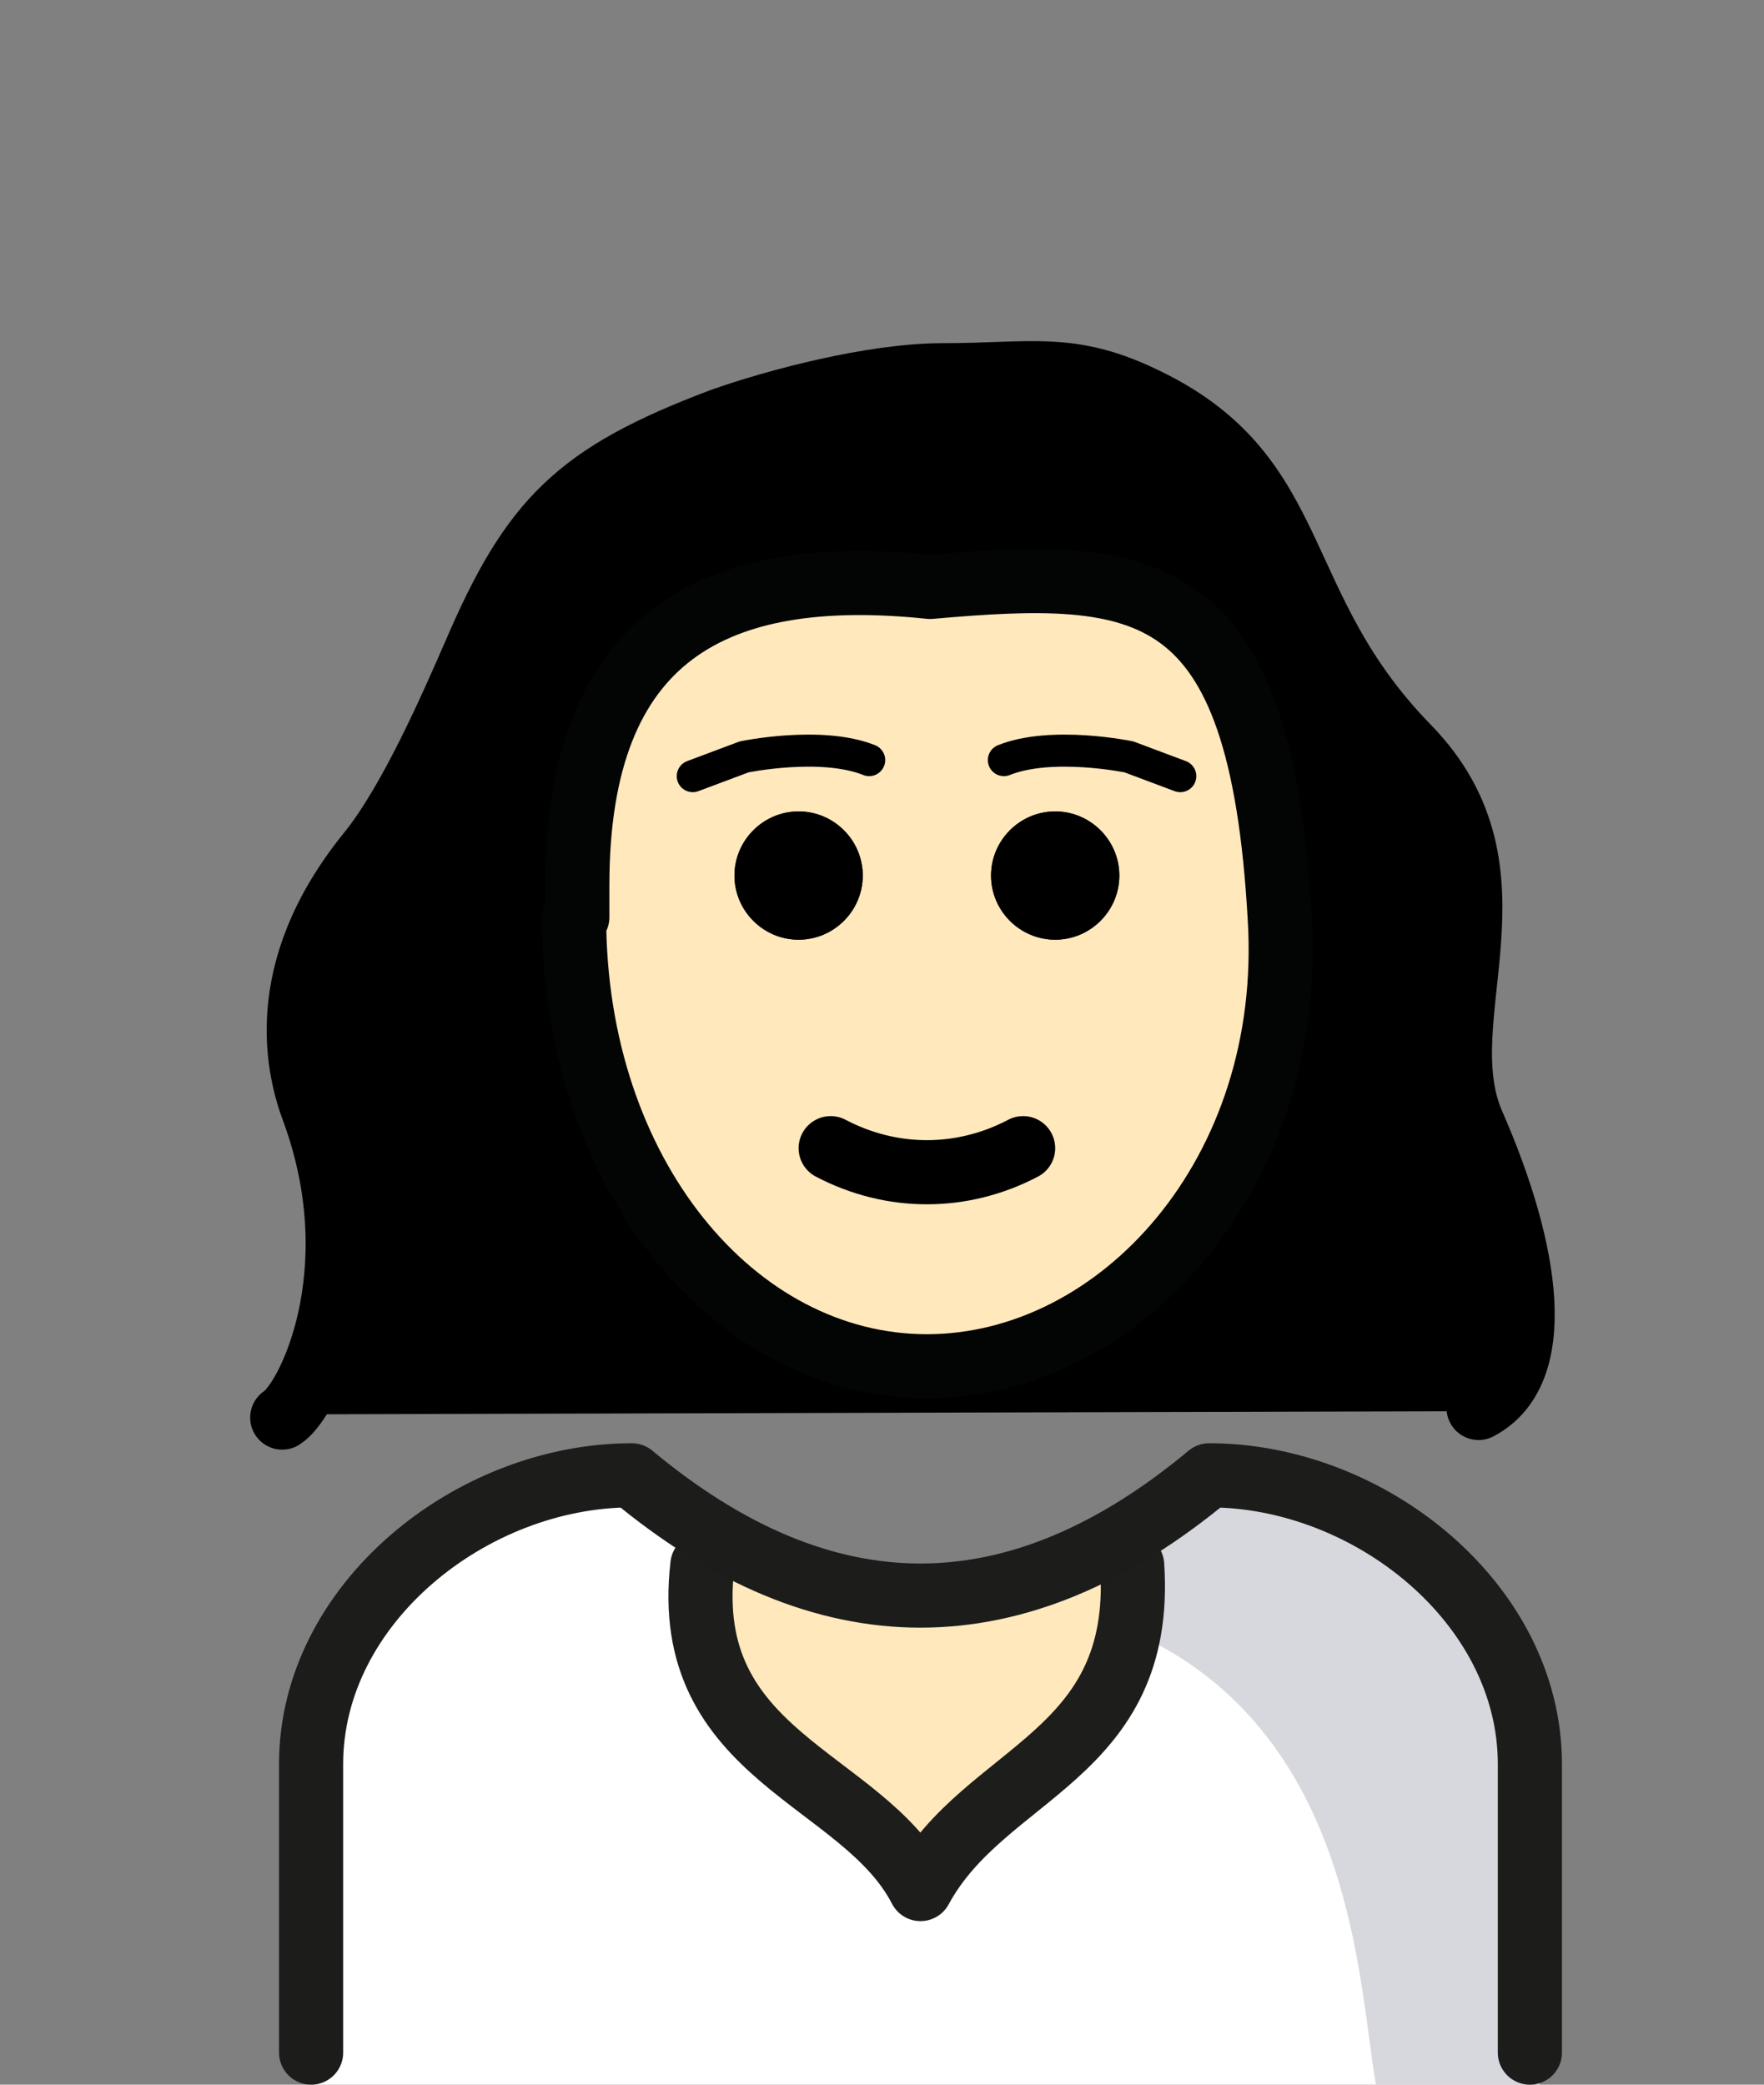 <?xml version="1.0" encoding="utf-8"?>
<!-- Generator: Adobe Illustrator 16.0.4, SVG Export Plug-In . SVG Version: 6.00 Build 0)  -->
<!DOCTYPE svg PUBLIC "-//W3C//DTD SVG 1.1//EN" "http://www.w3.org/Graphics/SVG/1.1/DTD/svg11.dtd">
<svg version="1.1" id="Ebene_1" xmlns="http://www.w3.org/2000/svg" xmlns:xlink="http://www.w3.org/1999/xlink" x="0px" y="0px"
	 width="55px" height="65px" viewBox="0 0 55 65" enable-background="new 0 0 55 65" xml:space="preserve">
<rect x="0" y="0" width="55" height="65" fill="#808080" stroke="none"/>
<path d="M46.1,44c1.5-1.5,1.7-2.9,0.3-5.4c-0.9-1.6-0.9-3-0.9-4.7c0-1.7,0.6-7.3,0.1-7.9c-7-7.2-2.5-13.8-16.2-14.3
	c-8.1-0.3-14.4,3.5-14.4,8c-0.1,5.1-5.4,7.4-5.4,10.3c0,0.6,0.8,12.8-0.8,14.1"/>
<path fill="#FFE8BC" d="M18.4,27v1c0,7.7,4.7,13.8,10.8,13.8c6,0,10.8-6,10.8-13.8c0-4.7-1.9-8.4-6.6-10.6c-4.3,1-8.2,0.1-11.5,1.7
	C19.1,20.6,18.9,26.1,18.4,27"/>
<path fill="none" stroke="#000000" stroke-width="2" stroke-linecap="round" stroke-linejoin="round" stroke-miterlimit="10" d="
	M25.9,35.8c1.9,1,4.1,1,6,0"/>
<path fill="none" stroke="#030404" stroke-width="2" stroke-linejoin="round" d="M17.9,28.6c0,8,5,14,11,14s11.5-6,11-14
	C39.3,18,35.8,17.7,29,18.3c-6.7-0.7-11,1.5-11,9.3V28.6z"/>
<path fill="none" stroke="#000000" stroke-width="2" stroke-linecap="round" stroke-linejoin="round" stroke-miterlimit="10" d="
	M46.1,43.9c2.1-1.1,1.6-4.8-0.2-8.9c-1.4-3.3,1.8-7.8-2-11.7c-4.3-4.4-3.2-8.4-8.1-10.8c-2.4-1.2-3.6-0.8-6.4-0.8
	c-2.2,0-5.2,0.8-6.9,1.4c-4.5,1.7-5.9,3.1-7.7,7.3c-0.7,1.6-2,4.6-3.3,6.2c-3,3.7-2.2,6.8-1.7,8.1c1.8,5-0.2,9-1,9.5"/>
<path fill="#1C1C1B" d="M34.9,27.3c0,1.1-0.9,2-2,2c-1.1,0-2-0.9-2-2c0-1.1,0.9-2,2-2C34,25.3,34.9,26.2,34.9,27.3"/>
<path fill="#1C1C1B" d="M26.9,27.3c0,1.1-0.9,2-2,2c-1.1,0-2-0.9-2-2c0-1.1,0.9-2,2-2C26,25.3,26.9,26.2,26.9,27.3"/>
<path d="M34.9,27.3c0,1.1-0.9,2-2,2c-1.1,0-2-0.9-2-2c0-1.1,0.9-2,2-2C34,25.3,34.9,26.2,34.9,27.3"/>
<path d="M26.9,27.3c0,1.1-0.9,2-2,2c-1.1,0-2-0.9-2-2c0-1.1,0.9-2,2-2C26,25.3,26.9,26.2,26.9,27.3"/>
<path fill="#FFFFFF" d="M9.6,65v-9.8c0-5,5-9,10-9c6,5,12,5,18,0c5,0,10,4,10,9V65H9.6z"/>
<path fill="#D7D8DE" d="M38,46c-3.2,2.1-4.9,3-8.9,3.6C42.2,50,42.2,61,42.9,65H48C48,65,50,46,38,46"/>
<path fill="#FFE8BC" d="M21.9,48.8c-0.7,6,5,6.6,6.8,10.1c2-3.7,7-4.1,6.6-10.1"/>
<path fill="none" stroke="#1D1D1B" stroke-width="2" stroke-linecap="round" stroke-linejoin="round" stroke-miterlimit="10" d="
	M21.9,48.8c-0.7,6,5,6.6,6.8,10.1c2-3.7,7-4.1,6.6-10.1"/>
<path fill="none" stroke="#1C1C1B" stroke-width="2" stroke-linecap="round" stroke-linejoin="round" d="M9.7,64v-9c0-5,5-9,10-9
	c6,5,12,5,18,0c5,0,10,4,10,9v9"/>
<path fill="none" stroke="#000000" stroke-linecap="round" stroke-linejoin="round" stroke-miterlimit="10" d="M21.6,24.2l1.6-0.6
	c0,0,2.4-0.5,3.9,0.1"/>
<path fill="none" stroke="#000000" stroke-linecap="round" stroke-linejoin="round" stroke-miterlimit="10" d="M36.8,24.2l-1.6-0.6
	c0,0-2.4-0.5-3.9,0.1"/>
</svg>
